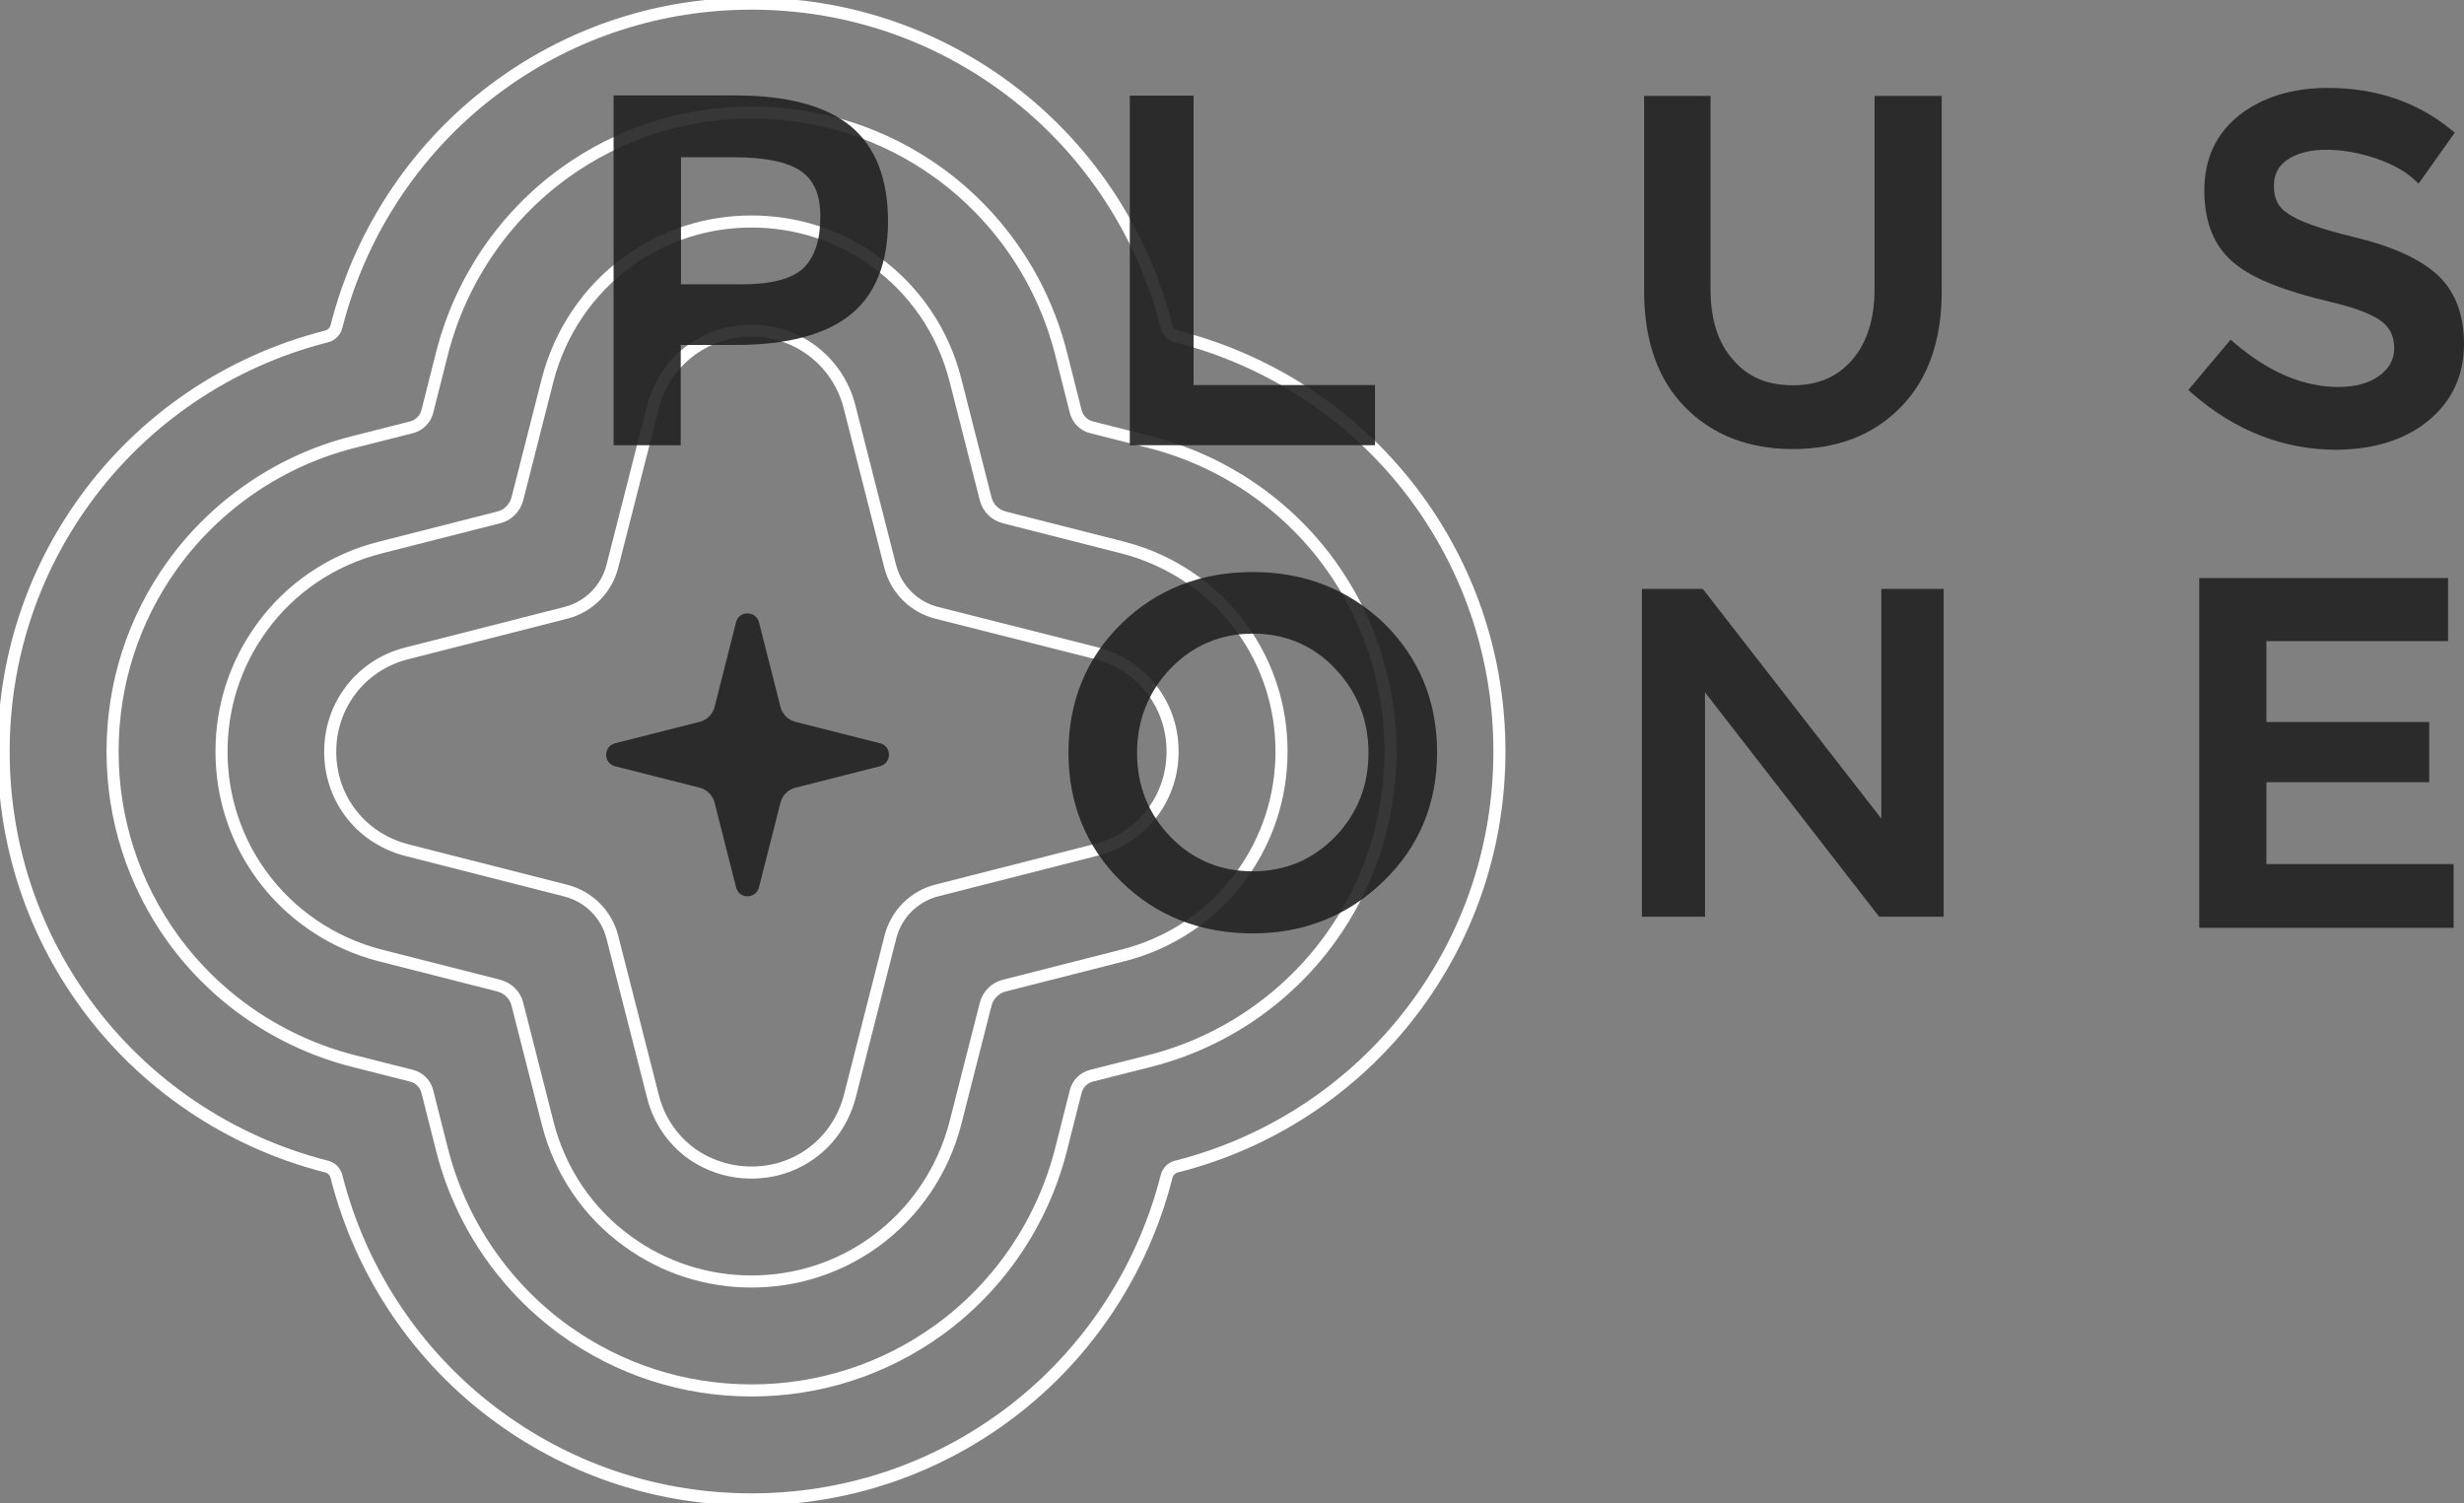 <svg xmlns="http://www.w3.org/2000/svg" xmlns:xlink="http://www.w3.org/1999/xlink" version="1.1" id="Layer_1" x="0px" y="0px" style="enable-background: new 0 0 1920 1080;" xml:space="preserve" viewBox="325 328.3 1020 622.2">
    <rect x="325" y="328.3" width="1020" height="622.2" fill="#808080" stroke="none"/>
    <style type="text/css">
        .st0 {
            fill: none;
            stroke: #fff;
            stroke-width: 5;
            stroke-miterlimit: 10;
        }
        .st22 {
            fill: #222;
            opacity: 0.9;
        }
    </style>
    <path
        class="st0 st-1"
        d="M636.1,813.7c9,0,17.5-2.7,24.7-7.9c7.9-5.7,13.5-14.1,16-23.7l16.8-65.9c2.4-9.5,9.8-16.9,19.3-19.3   l65.9-16.8c9.6-2.4,18-8.1,23.7-16c5.2-7.2,7.9-15.7,7.9-24.7c0-9-2.7-17.5-7.9-24.7c-5.7-7.9-14.1-13.5-23.7-16L712.8,582   c-9.5-2.4-16.9-9.8-19.3-19.3l-16.8-65.9c-2.4-9.6-8.1-18-16-23.7c-7.2-5.2-15.7-7.9-24.7-7.9c-9,0-17.5,2.7-24.7,7.9   c-7.9,5.7-13.5,14.1-16,23.7l-16.8,65.9c-2.4,9.5-9.8,16.9-19.3,19.3l-65.9,16.8c-9.6,2.4-18,8.1-23.7,16   c-5.2,7.2-7.9,15.7-7.9,24.7s2.7,17.5,7.9,24.7c5.7,7.9,14.1,13.5,23.7,16l65.9,16.8c9.5,2.4,16.9,9.8,19.3,19.3l16.8,65.9   c2.4,9.6,8.1,18,16,23.7C618.6,811,627.1,813.7,636.1,813.7L636.1,813.7z"
    ></path>
    <path
        class="st0 st-2"
        d="M636.1,858.8c18.5,0,36.2-5.7,51.1-16.5c16.4-11.9,28.2-29.3,33.3-49.1l12.5-49.1c1-3.9,4-6.9,7.8-7.8  l49.1-12.5c19.8-5,37.3-16.8,49.1-33.3c10.8-14.9,16.5-32.6,16.5-51.1c0-18.5-5.7-36.2-16.5-51.1c-11.9-16.4-29.3-28.2-49.1-33.3  l-49.1-12.5c-3.9-1-6.9-4-7.8-7.8l-12.5-49.1c-5-19.8-16.8-37.3-33.3-49.1c-14.9-10.8-32.6-16.5-51.1-16.5  c-18.5,0-36.2,5.7-51.1,16.5c-16.4,11.9-28.2,29.3-33.3,49.1l-12.5,49.1c-1,3.9-4,6.9-7.8,7.8L482.3,555  c-19.8,5-37.3,16.8-49.1,33.3c-10.8,14.9-16.5,32.6-16.5,51.1c0,18.5,5.7,36.2,16.5,51.1c11.9,16.4,29.3,28.2,49.1,33.3l49.1,12.5  c3.9,1,6.9,4,7.8,7.8l12.5,49.1c5,19.8,16.8,37.3,33.3,49.1C599.9,853.1,617.6,858.8,636.1,858.8L636.1,858.8z"
    ></path>
    <path
        class="st0 st-3"
        d="M636.1,903.9c28.1,0,54.9-8.7,77.5-25c25-18.1,42.9-44.5,50.6-74.6l6.1-24.1c0.8-3.3,3.4-5.8,6.6-6.6l24.1-6.1  c30-7.6,56.5-25.6,74.6-50.6c16.4-22.7,25-49.5,25-77.5c0-28.1-8.7-54.9-25-77.5c-18.1-25-44.5-42.9-74.6-50.6l-24.1-6.1  c-3.3-0.8-5.8-3.4-6.6-6.6l-6.1-24.1c-7.6-30-25.6-56.5-50.6-74.6c-22.7-16.4-49.5-25-77.5-25c-28.1,0-54.9,8.7-77.5,25  c-25,18.1-42.9,44.5-50.6,74.6l-6.1,24.1c-0.8,3.3-3.4,5.8-6.6,6.6l-24.1,6.1c-30,7.6-56.5,25.6-74.6,50.6  c-16.4,22.7-25,49.5-25,77.5c0,28.1,8.7,54.9,25,77.5c18.1,25,44.5,42.9,74.6,50.6l24.1,6.1c3.3,0.8,5.8,3.4,6.6,6.6l6.1,24.1  c7.6,30,25.6,56.5,50.6,74.6C581.2,895.2,608,903.9,636.1,903.9L636.1,903.9z"
    ></path>
    <path
        class="st0 st-4"
        d="M636.1,949c37.6,0,73.6-11.6,104-33.6c33.5-24.2,57.6-59.8,67.8-100l0,0c0.5-2.1,2.1-3.7,4.2-4.2l0,0  c40.3-10.2,75.8-34.3,100-67.8c22-30.4,33.6-66.4,33.6-104c0-37.6-11.6-73.6-33.6-104c-24.2-33.5-59.8-57.6-100-67.8l0,0  c-2.1-0.5-3.7-2.1-4.2-4.2l0,0c-10.2-40.3-34.3-75.8-67.8-100c-30.4-22-66.4-33.6-104-33.6c-37.6,0-73.6,11.6-104,33.6  c-33.5,24.2-57.6,59.8-67.8,100l0,0c-0.5,2.1-2.1,3.7-4.2,4.2l0,0c-40.3,10.2-75.8,34.3-100,67.8c-22,30.4-33.6,66.4-33.6,104  c0,37.6,11.6,73.6,33.6,104c24.2,33.5,59.8,57.6,100,67.8l0,0c2.1,0.5,3.7,2.1,4.2,4.2l0,0c10.2,40.3,34.3,75.8,67.8,100  C562.5,937.4,598.5,949,636.1,949L636.1,949z"
    ></path>
    <g class="plusone-text">
        <g>
            <path
                class="st22"
                d="M606.8,471.1h22.8c21.1,0,37-4.2,47.3-12.4c10.4-8.3,15.7-21.4,15.7-38.8c0-17.6-5.2-30.9-15.5-39.4    c-10.2-8.4-26.3-12.7-47.8-12.7H579v144.8h27.8V471.1z M606.8,393.4h22c12.8,0,22.1,1.9,27.7,5.7c5.4,3.7,8.1,9.8,8.1,18.8    c0,9.8-2.4,16.9-7,21.4c-4.7,4.4-13.2,6.7-25.3,6.7h-25.4V393.4z"
            ></path>
        </g>
        <g><polygon class="st22" points="894.2,487.7 819.1,487.7 819.1,367.9 792.7,367.9 792.7,512.6 894.2,512.6   "></polygon></g>
        <g>
            <path
                class="st22"
                d="M1101,447.9c0,12.3-3.1,22.2-9.2,29.3c-6.1,7.1-14.2,10.6-24.6,10.6c-10.6,0-18.7-3.4-24.8-10.6    c-6.2-6.9-9.3-16.7-9.3-29.2v-80h-27.5v80.9c0,20.4,5.7,36.6,17,48c11.3,11.5,26.3,17.3,44.6,17.3s33.3-5.8,44.6-17.3    c11.3-11.5,17-27.6,17-48v-80.9H1101V447.9z"
            ></path>
        </g>
        <g>
            <path
                class="st22"
                d="M1330.3,502.4c9.7-8,14.7-18.7,14.7-31.7c0-12.4-3.8-22.1-11.2-28.8c-7.2-6.5-18.7-11.7-34.1-15.4    c-14.1-3.4-23.4-6.7-27.7-9.9c-3.8-2.3-5.7-6-5.7-11.3c0-4.7,1.8-8.3,5.6-10.9c4-2.7,9.4-4.1,16-4.1c6.7,0,13.5,1.2,20.4,3.5    c6.8,2.3,12.3,5.3,16.3,9l1.6,1.5l15-21.1l-1.4-1.1c-14.1-11.6-31.3-17.4-51.1-17.4c-14.8,0-27.1,3.8-36.6,11.2    c-9.7,7.6-14.6,18.1-14.6,31.3c0,13.6,4.4,23.9,13.1,30.6c7.3,5.9,20.4,11.1,38.8,15.4c10.2,2.4,17.4,5.1,21.3,8    c3.6,2.7,5.4,6.3,5.4,11.1c0,4.8-2,8.5-6.1,11.5c-4.2,3.1-10,4.7-17,4.7c-14.4,0-28.9-6.1-43.1-18.3l-1.5-1.3l-17.5,20.8l1.4,1.3    c17.8,15.6,38,23.5,60.1,23.5C1308,514.3,1320.7,510.3,1330.3,502.4z"
            ></path>
        </g>
        <g>
            <path
                class="st22"
                d="M843.6,565.1c-21.6,0-39.8,7.2-54.4,21.4c-14.5,14.2-21.9,32.2-21.9,53.4c0,21.2,7.4,39.2,21.9,53.4    c14.5,14.2,32.8,21.4,54.4,21.4c21.2,0,39.4-7.3,54.1-21.6c14.7-14.1,22.2-32.1,22.2-53.3c0-21.2-7.4-39.1-21.9-53.4    C883.4,572.4,865.1,565.1,843.6,565.1z M843.6,689c-13.4,0-24.9-4.8-34-14.2c-9.2-9.5-13.9-21.2-13.9-34.8s4.7-25.4,13.9-35    c9.2-9.5,20.6-14.4,34-14.4s24.9,4.8,34,14.4c9.2,9.6,13.9,21.3,13.9,35s-4.7,25.3-13.9,34.8C868.4,684.2,857,689,843.6,689z"
            ></path>
        </g>
        <g><polygon class="st22" points="1103.8,667.2 1029.9,572.1 1004.7,572.1 1004.7,707.8 1030.8,707.8 1030.8,614.9 1102.9,707.8     1129.6,707.8 1129.6,572.1 1103.8,572.1   "></polygon></g>
        <g><polygon class="st22" points="1263.2,652.1 1330.6,652.1 1330.6,627.2 1263.2,627.2 1263.2,593.7 1338.4,593.7 1338.4,567.6     1235.4,567.6 1235.4,712.4 1340.7,712.4 1340.7,686 1263.2,686   "></polygon></g>
        <g>
            <path
                class="st22"
                d="M639.2,695.6l8.9-35.1c0.8-3,3.1-5.3,6.1-6.1l35.1-8.9c4.9-1.3,4.9-8.3,0-9.5l-35.1-8.9    c-3-0.8-5.3-3.1-6.1-6.1l-8.9-35.1c-1.3-4.9-8.3-4.9-9.5,0l-8.9,35.1c-0.8,3-3.1,5.3-6.1,6.1l-35.1,8.9c-4.9,1.3-4.9,8.3,0,9.5    l35.1,8.9c3,0.8,5.3,3.1,6.1,6.1l8.9,35.1C630.9,700.6,637.9,700.6,639.2,695.6z"
            ></path>
        </g>
    </g>
</svg>
